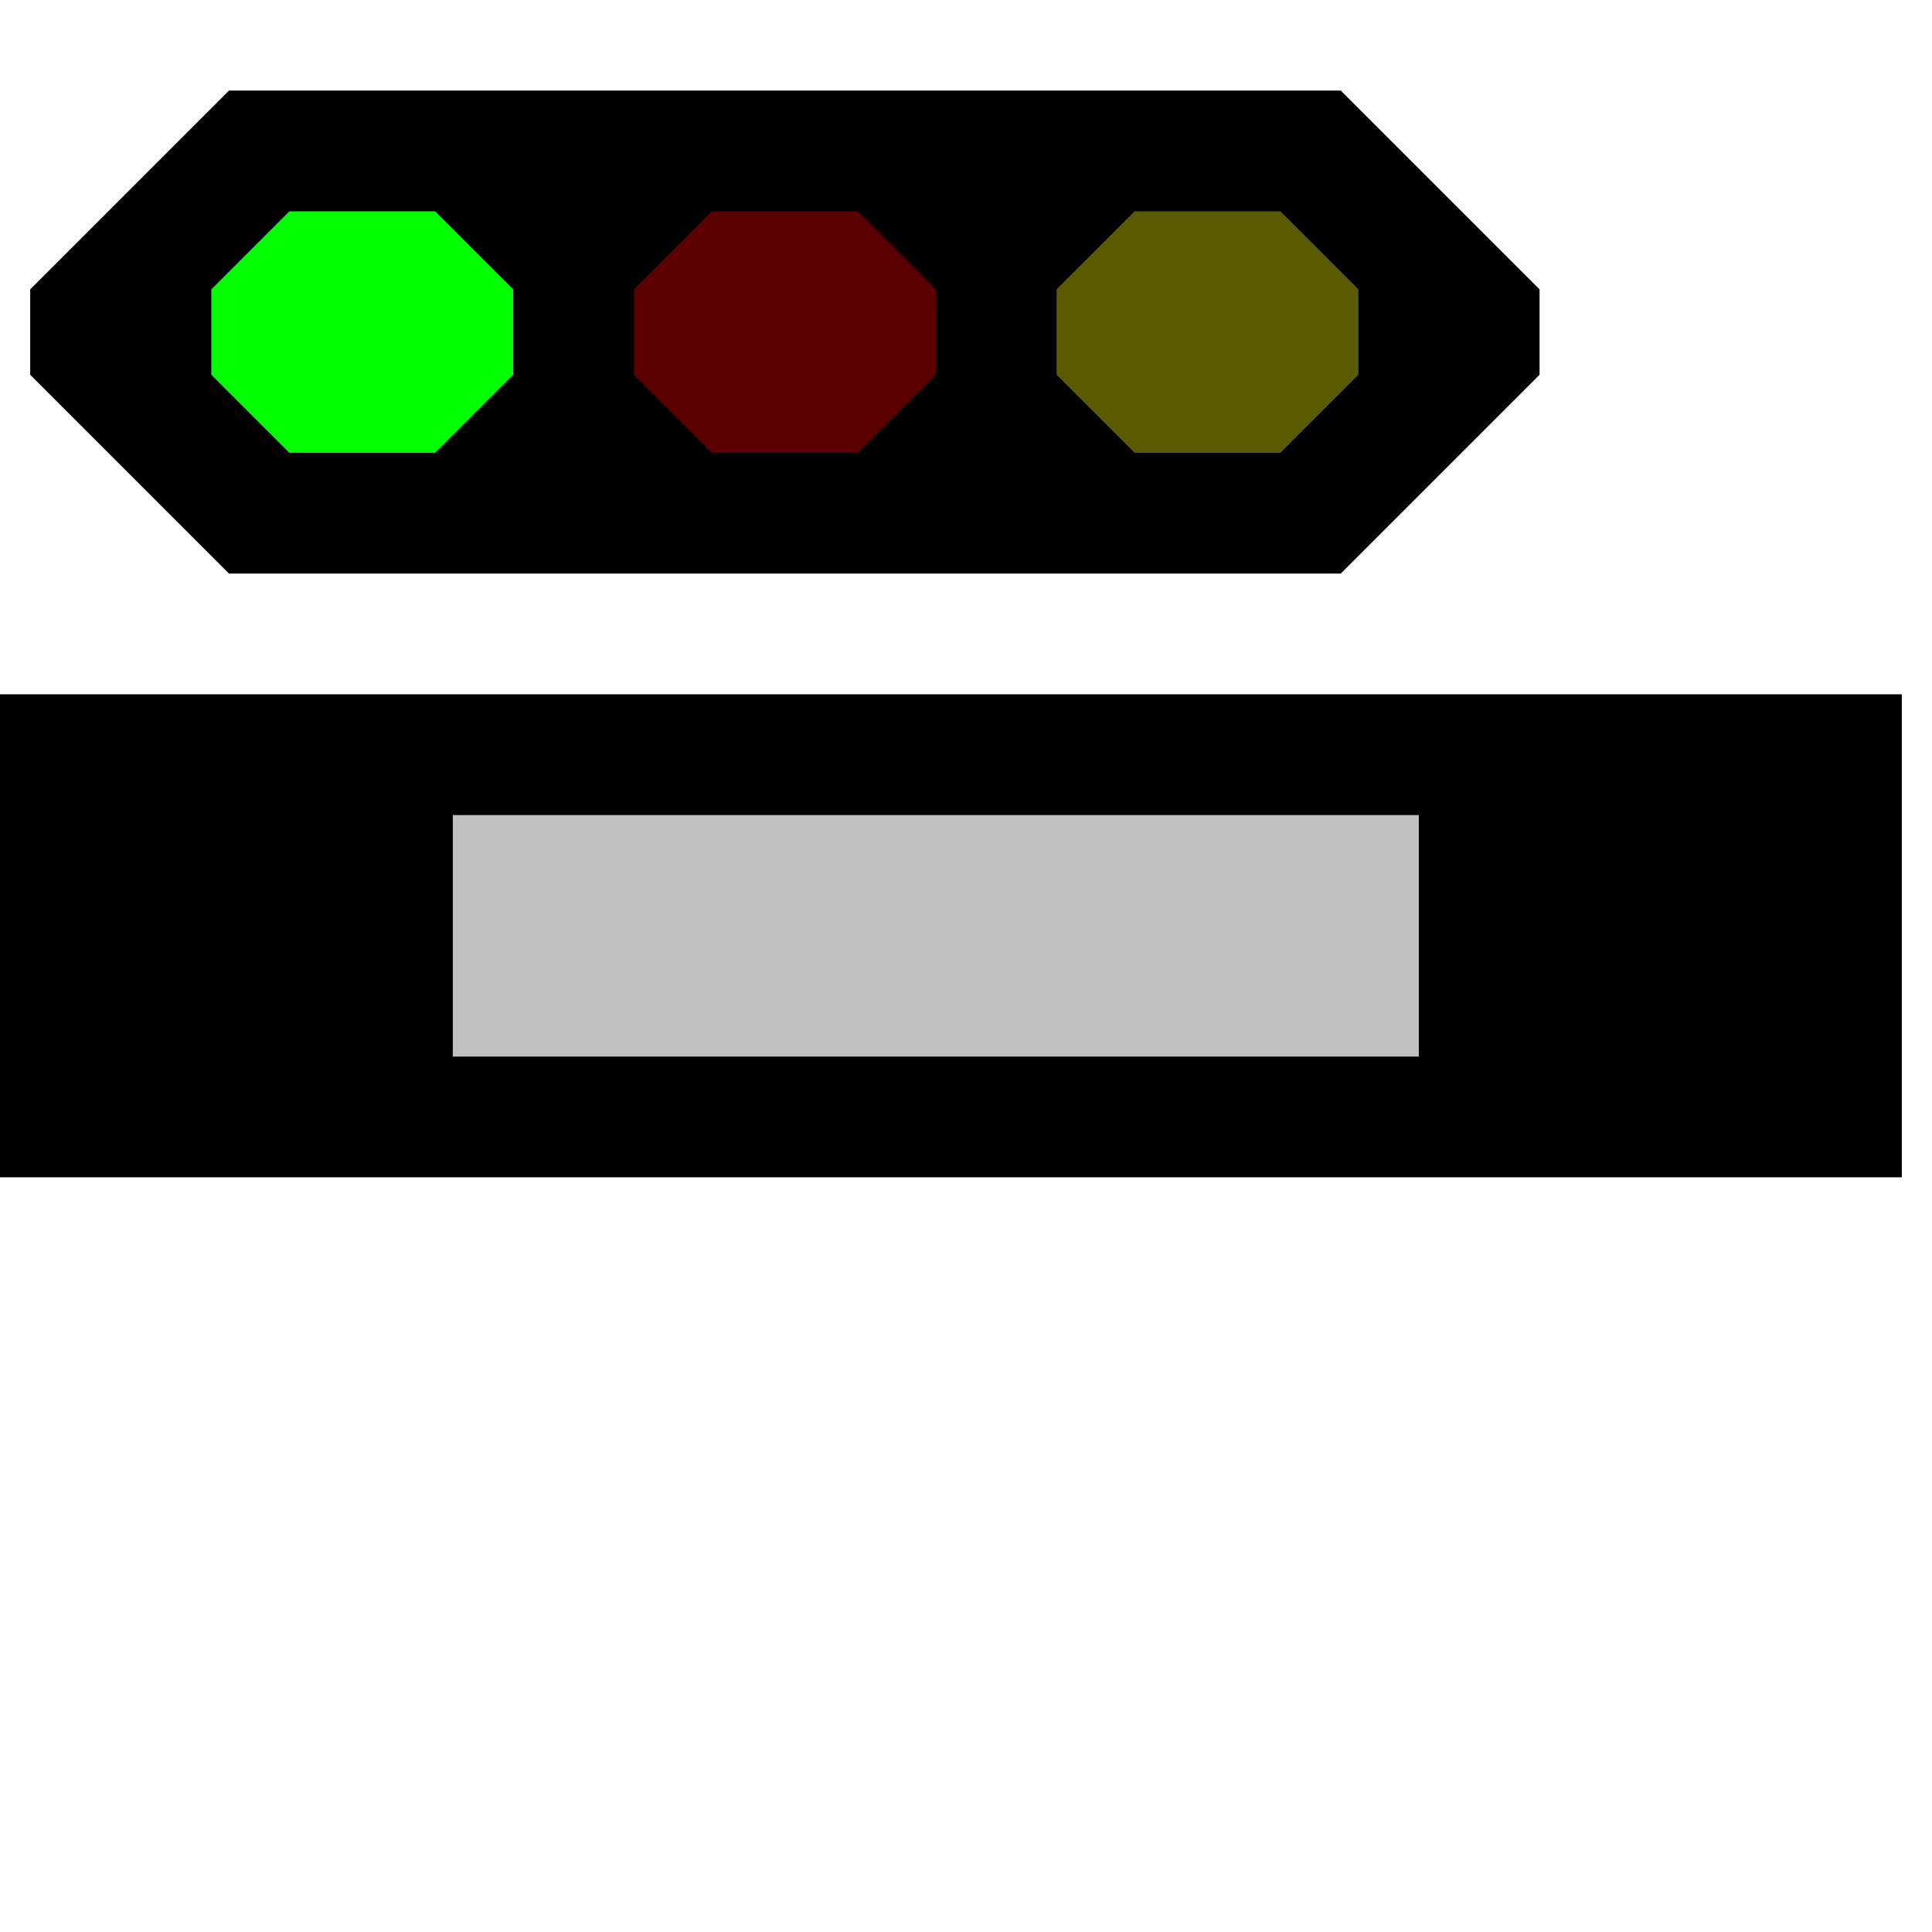 <svg width="32" height="32">
  <g>
  <!-- Track -->
    <path stroke="rgb(0,0,0)" fill="rgb(0,0,0)" d="M 0,12 L 31,12 L 31,19 L 0,19 z " />
  <!-- Ausleuchtung grau -->
    <path stroke="rgb(192,192,192)" fill="rgb(192,192,192)" d="M 8,14 L 23,14 L 23,17 L 8,17 z " />
  <!-- signal -->
    <path stroke="rgb(0,0,0)" fill="rgb(0,0,0)" d="M 1,5 L 4,2 L 22,2 L 25,5 L 25,6 L 22,9 L 4,9 L 1,6 z " />
  <!-- Gruene Lampe -->
    <path stroke="rgb(0,255,0)" fill="rgb(0,255,0)" d="M 5,4 L 7,4 L 8,5 L 8,6 L 7,7 L 5,7 L 4,6 L 4,5 z " />
  <!-- Rote Lampe -->
    <path stroke="rgb(90,0,0)" fill="rgb(90,0,0)" d="M 12,4 L 14,4 L 15,5 L 15,6 L 14,7 L 12,7 L 11,6 L 11,5 z " />
  <!-- Gelbe Lampe -->  
    <path stroke="rgb(90,90,0)" fill="rgb(90,90,0)" d="M 19,4 L 21,4 L 22,5 L 22,6 L 21,7 L 19,7 L 18,6 L 18,5 z " />    
  </g>
</svg>
